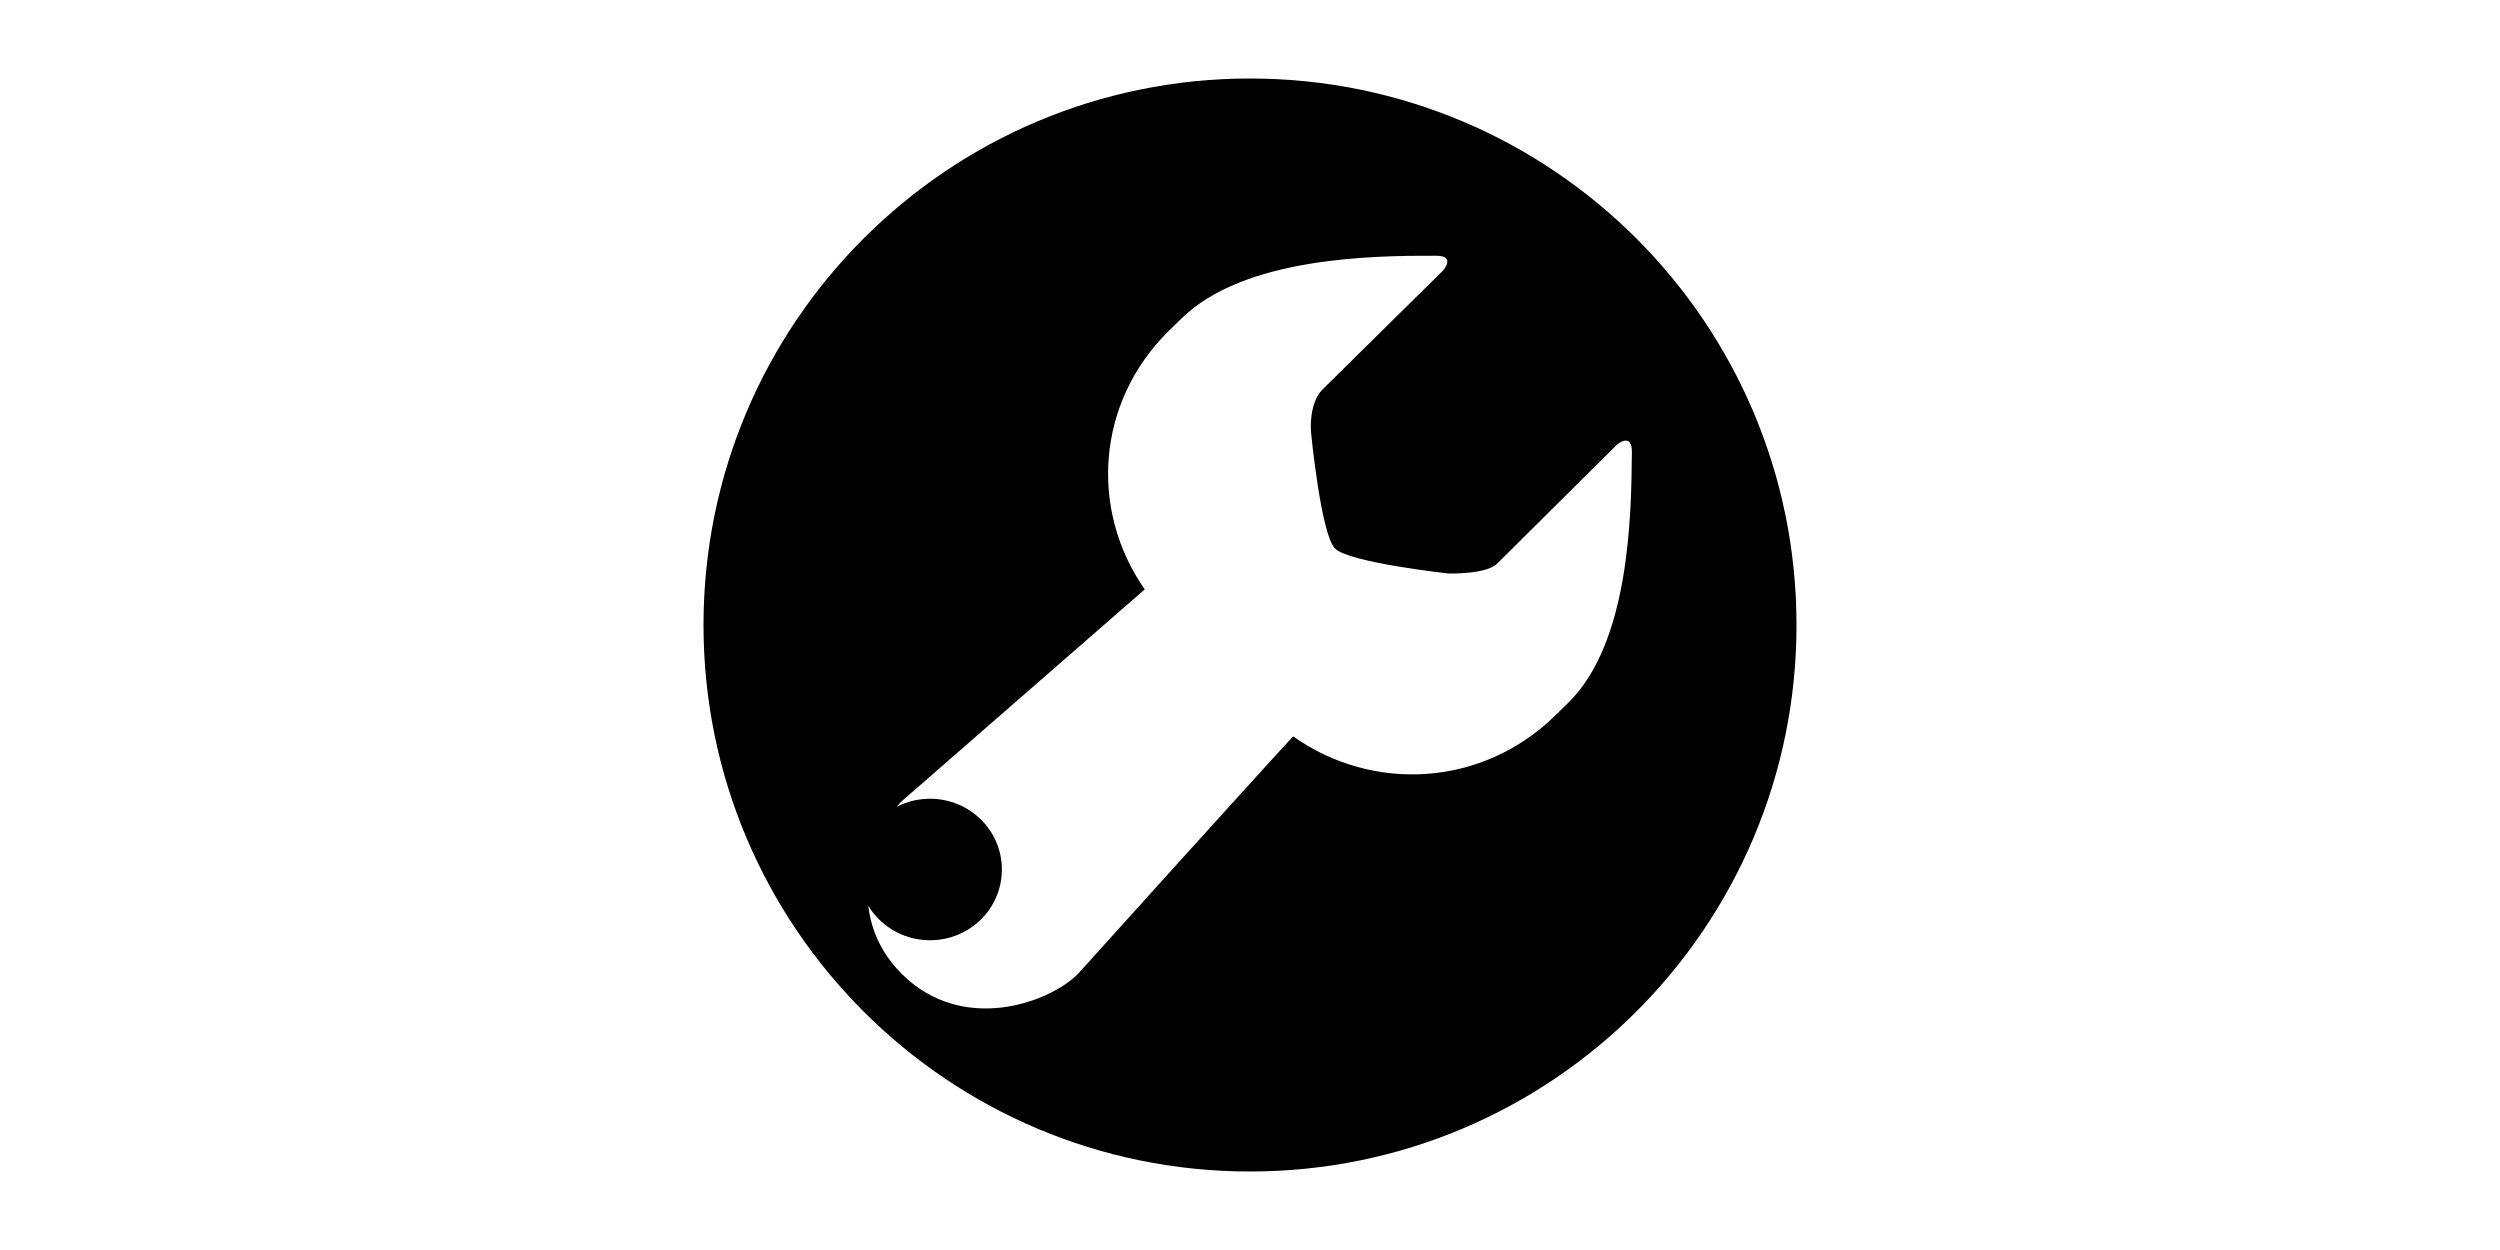 <?xml version="1.0" standalone="no"?><!DOCTYPE svg PUBLIC "-//W3C//DTD SVG 1.1//EN" "http://www.w3.org/Graphics/SVG/1.1/DTD/svg11.dtd"><svg class="icon" height="512" viewBox="0 0 1024 1024" version="1.1" xmlns="http://www.w3.org/2000/svg"><path d="M249.856 654.336c-32.563 0-58.88 26.01-58.88 57.958s26.317 57.958 58.88 57.958 58.88-25.907 58.88-57.958S282.419 654.336 249.856 654.336L249.856 654.336zM512 64.307C264.704 64.307 64.307 264.704 64.307 512S264.704 959.693 512 959.693 959.693 759.296 959.693 512 759.296 64.307 512 64.307L512 64.307zM773.12 575.283l-10.547 10.342c-59.904 59.187-149.914 63.795-215.245 17.613-34.611 37.376-176.538 194.867-176.538 194.867-23.757 23.552-94.106 49.05-143.77 0s-23.859-118.477 0-142.029l198.758-173.261c-45.158-64.614-39.936-152.576 19.251-211.354l10.65-10.342c51.2-50.586 157.082-51.814 209.203-51.61 16.179 0.102 5.018 12.39 5.018 12.39s-86.938 85.606-98.509 97.178-9.421 34.918-9.421 34.918 8.09 83.763 19.661 95.334 92.979 20.48 92.979 20.48 30.72 0.922 39.834-8.09 98.099-97.382 98.099-97.382 12.39-10.752 12.288 5.939C824.422 422.707 822.784 526.131 773.12 575.283L773.12 575.283 773.12 575.283z" /></svg>